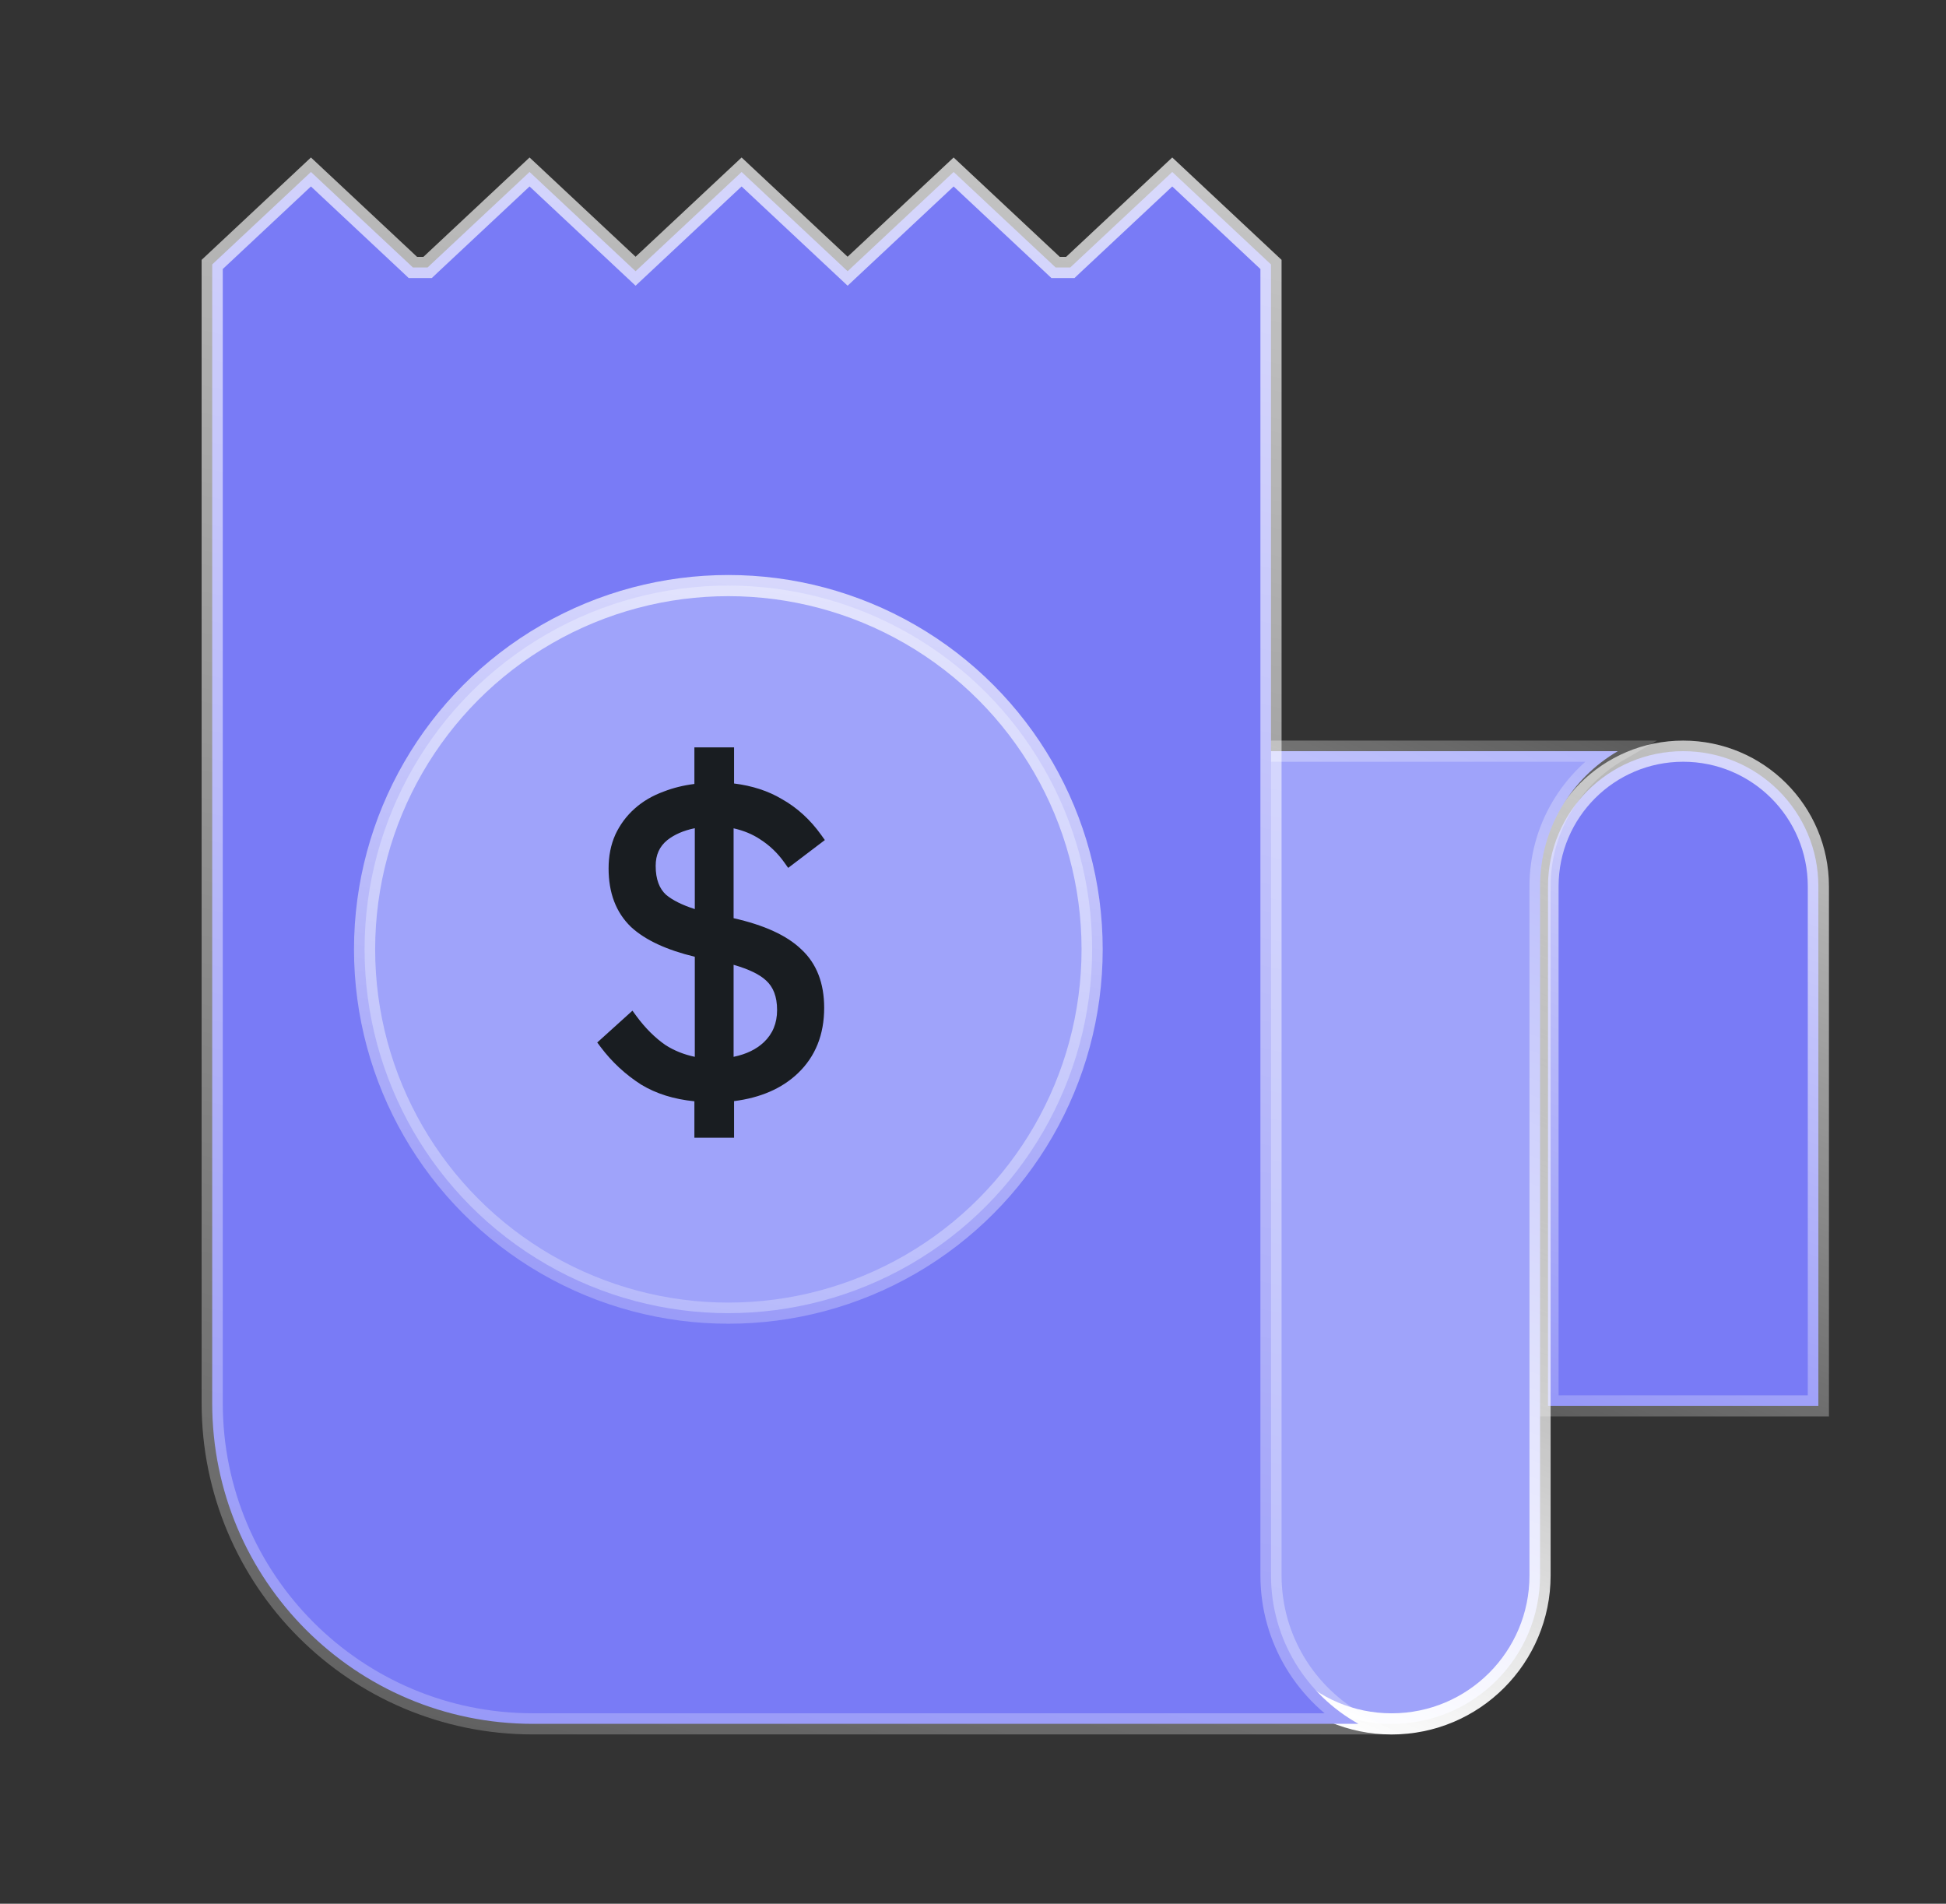 <svg width="46" height="45" viewBox="0 0 46 45" fill="none" xmlns="http://www.w3.org/2000/svg" class="PlatformInfo_icon__OouKo"><rect x="0" y="0" width="46" height="45" fill="#333333" stroke="none"/><path d="M36.592 20.951C36.592 19.187 38.023 17.756 39.787 17.756C41.552 17.756 42.983 19.187 42.983 20.951V33.231H36.592V20.951Z" fill="#797BF6" stroke="url(#paint0_linear_2881_42495)" stroke-width="0.5"></path><path d="M29.387 17.756H38.243C37.143 18.396 36.404 19.588 36.404 20.951V37.24C36.404 39.178 34.834 40.749 32.896 40.749C30.958 40.749 29.387 39.178 29.387 37.24V17.756Z" fill="#9FA3FA" stroke="url(#paint1_linear_2881_42495)" stroke-width="0.5"></path><path d="M27.71 4.065L30.044 6.251V37.239C30.044 38.749 30.88 40.065 32.113 40.748H12.597C8.41 40.748 5.016 37.354 5.016 33.167V6.251L7.35 4.065L9.688 6.254L9.76 6.322H9.859H10.009H10.108L10.18 6.254L12.518 4.065L14.853 6.251L15.024 6.411L15.195 6.251L17.53 4.065L19.865 6.251L20.036 6.411L20.207 6.251L22.542 4.065L24.88 6.254L24.952 6.322H25.051H25.201H25.3L25.372 6.254L27.71 4.065Z" fill="#797BF6" stroke="url(#paint2_linear_2881_42495)" stroke-width="0.5"></path><circle cx="17.217" cy="22.441" r="8.599" fill="#9FA3FA" stroke="url(#paint3_linear_2881_42495)" stroke-width="0.5"></circle><path fill-rule="evenodd" clip-rule="evenodd" d="M17.352 17.666H16.414V18.531C16.153 18.564 15.911 18.624 15.688 18.711C15.425 18.807 15.196 18.94 15.003 19.113C14.809 19.285 14.656 19.492 14.544 19.731L14.544 19.733C14.438 19.969 14.386 20.236 14.386 20.529C14.386 21.1 14.558 21.567 14.916 21.911L14.918 21.913C15.256 22.225 15.763 22.456 16.424 22.616V24.981C16.165 24.927 15.934 24.833 15.731 24.703C15.487 24.534 15.259 24.309 15.048 24.024L14.95 23.89L14.118 24.642L14.2 24.752C14.465 25.104 14.784 25.4 15.155 25.637L15.158 25.639C15.513 25.854 15.933 25.984 16.414 26.032V26.893H17.352V26.028C17.973 25.949 18.479 25.733 18.859 25.371C19.277 24.973 19.482 24.452 19.482 23.823C19.482 23.246 19.307 22.778 18.941 22.44C18.594 22.106 18.054 21.865 17.341 21.704V19.58C17.579 19.633 17.785 19.719 17.963 19.836L17.965 19.838C18.188 19.979 18.38 20.162 18.541 20.388L18.631 20.515L19.498 19.857L19.413 19.738C19.155 19.377 18.844 19.092 18.481 18.888C18.157 18.695 17.779 18.573 17.352 18.52V17.666ZM15.499 20.467C15.499 20.205 15.591 20.008 15.773 19.859C15.939 19.728 16.154 19.632 16.424 19.577V21.489C16.122 21.392 15.898 21.278 15.746 21.152C15.589 21.009 15.499 20.79 15.499 20.467ZM17.341 24.981V22.806C17.711 22.912 17.961 23.038 18.108 23.176L18.11 23.178C18.276 23.329 18.369 23.553 18.369 23.875C18.369 24.188 18.264 24.438 18.056 24.636C17.882 24.8 17.647 24.918 17.341 24.981Z" fill="#191D21"></path><defs><linearGradient id="paint0_linear_2881_42495" x1="47.827" y1="10.001" x2="35.537" y2="40.597" gradientUnits="userSpaceOnUse"><stop stop-color="white"></stop><stop offset="1" stop-color="white" stop-opacity="0"></stop></linearGradient><linearGradient id="paint1_linear_2881_42495" x1="35.048" y1="42.608" x2="46.749" y2="14.058" gradientUnits="userSpaceOnUse"><stop stop-color="white"></stop><stop offset="1" stop-color="white" stop-opacity="0"></stop></linearGradient><linearGradient id="paint2_linear_2881_42495" x1="53.056" y1="-13.789" x2="35.448" y2="65.197" gradientUnits="userSpaceOnUse"><stop stop-color="white"></stop><stop offset="1" stop-color="white" stop-opacity="0"></stop></linearGradient><linearGradient id="paint3_linear_2881_42495" x1="37.865" y1="5.277" x2="31.242" y2="43.495" gradientUnits="userSpaceOnUse"><stop stop-color="white"></stop><stop offset="1" stop-color="white" stop-opacity="0"></stop></linearGradient></defs></svg>